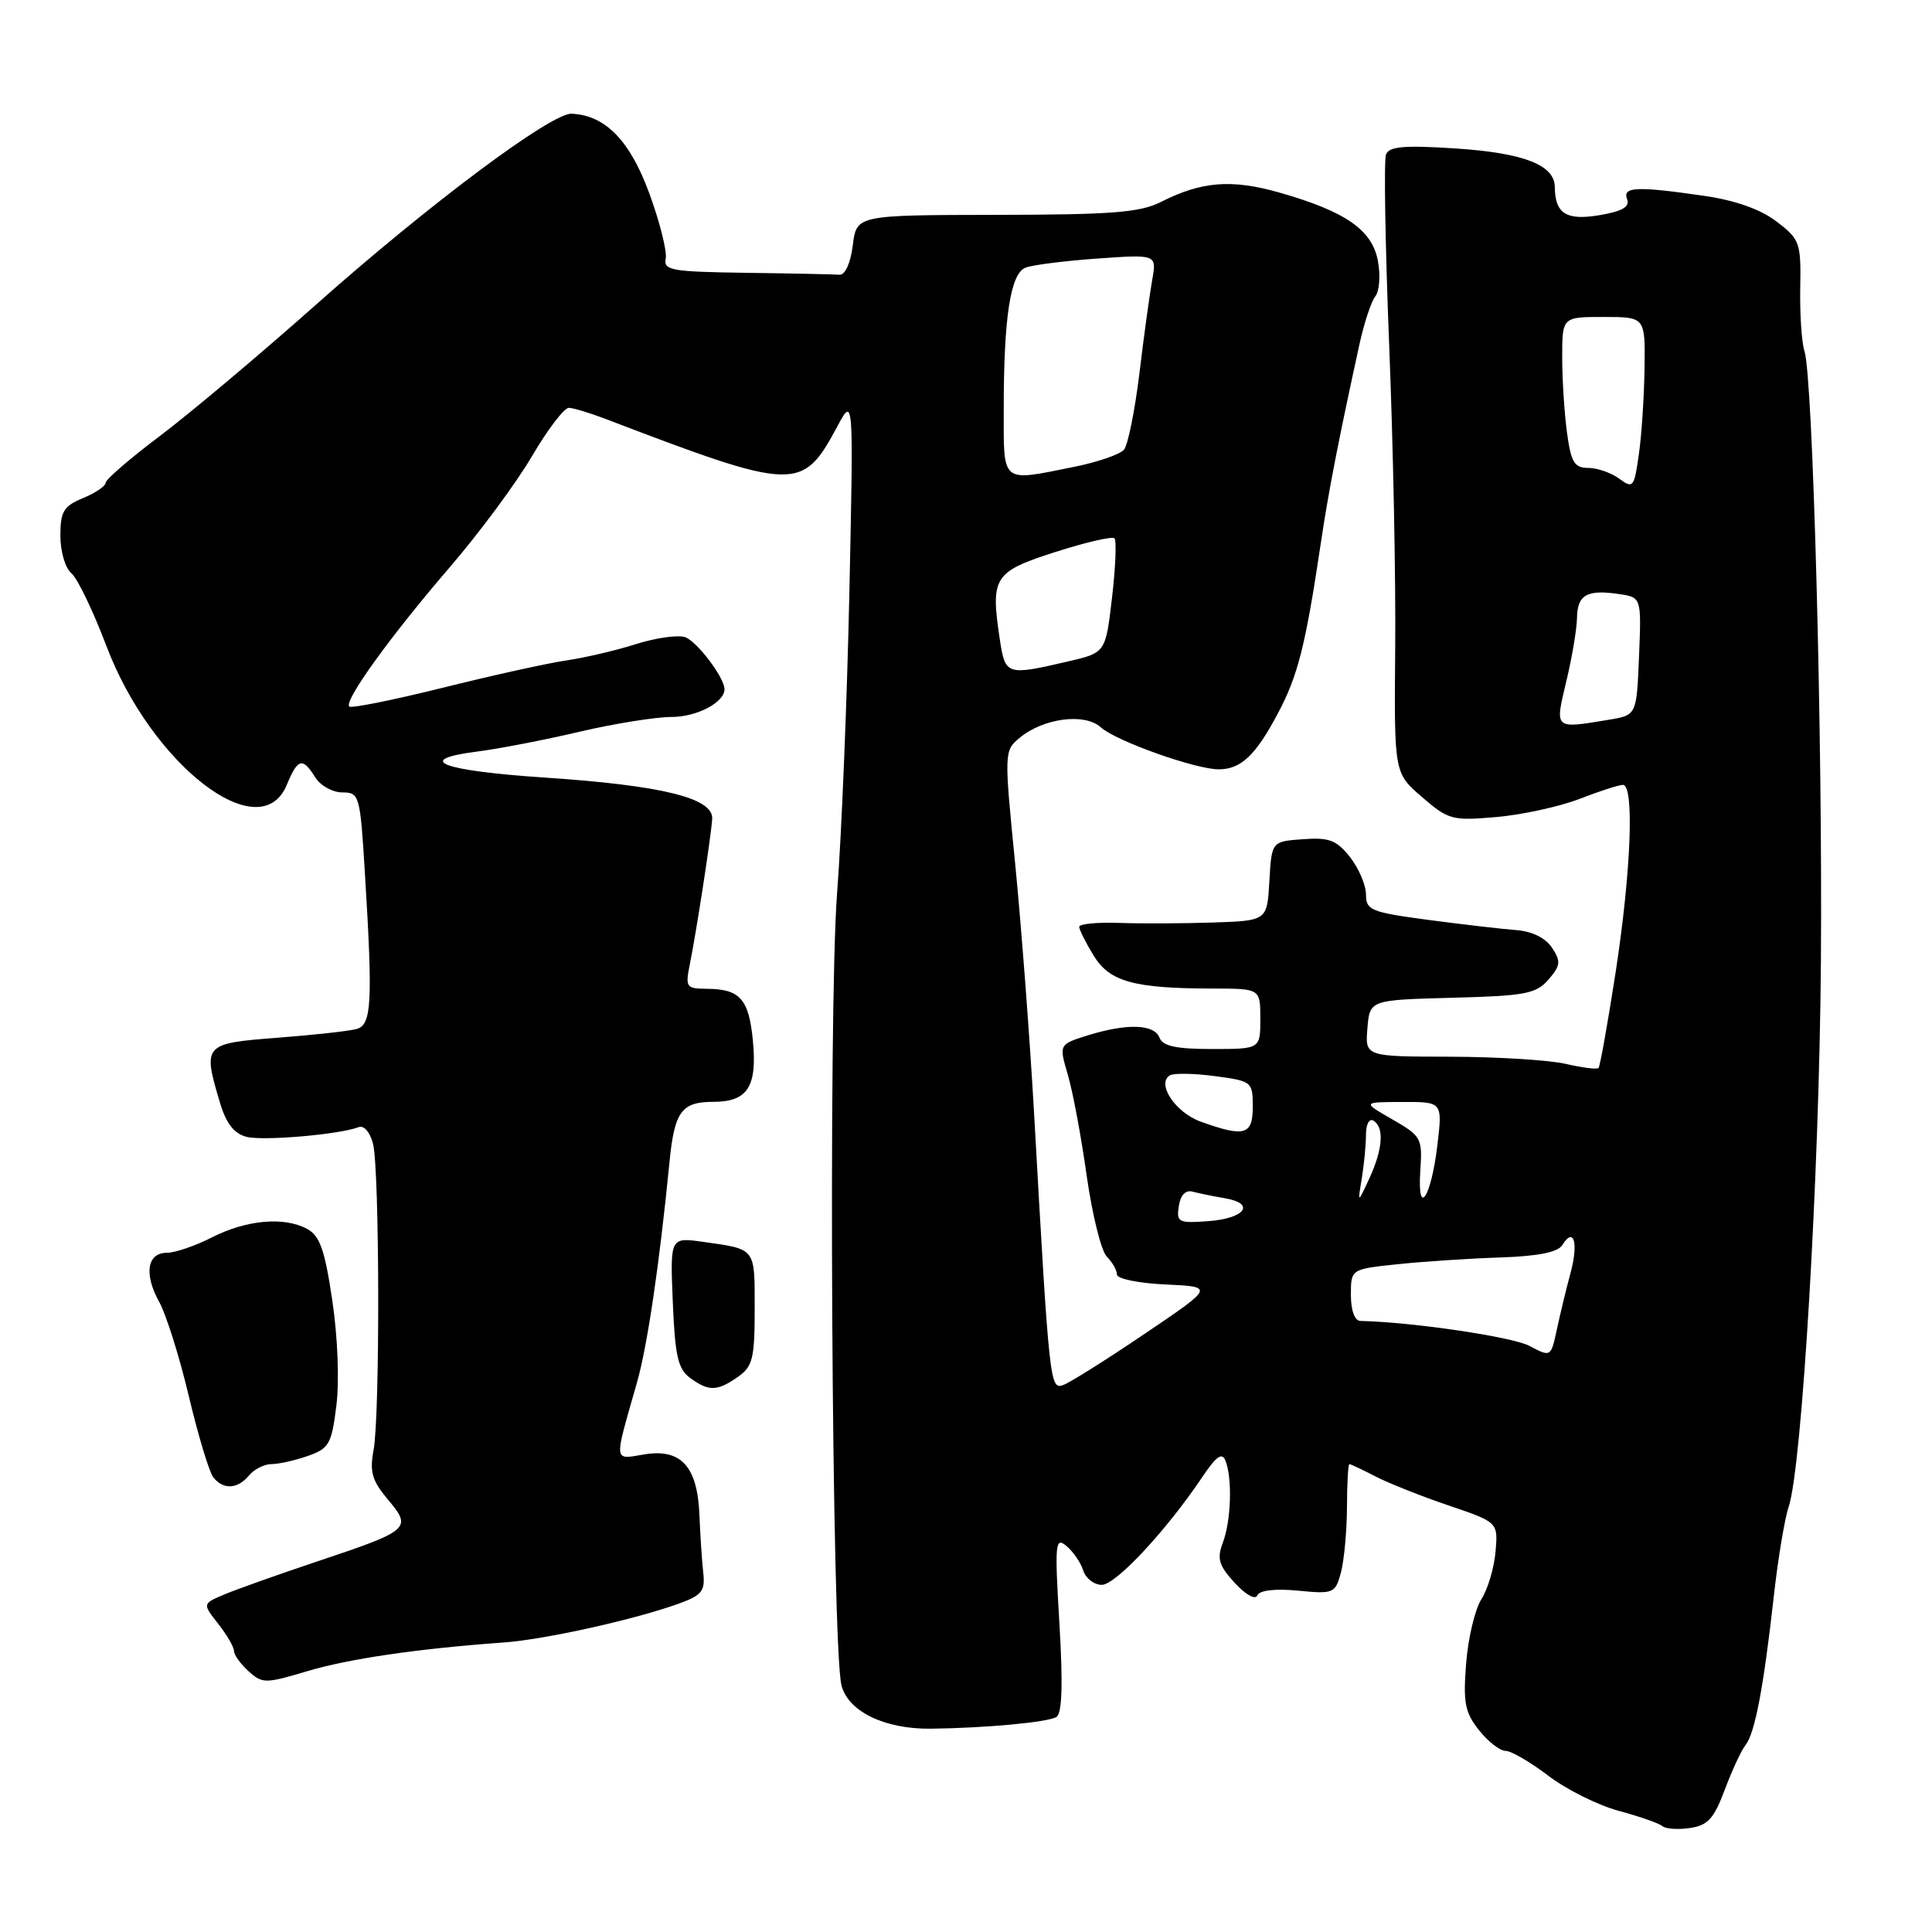 <?xml version="1.0" encoding="UTF-8" standalone="no"?>
<!DOCTYPE svg PUBLIC "-//W3C//DTD SVG 1.1//EN" "http://www.w3.org/Graphics/SVG/1.1/DTD/svg11.dtd" >
<svg xmlns="http://www.w3.org/2000/svg" xmlns:xlink="http://www.w3.org/1999/xlink" version="1.1" viewBox="0 0 256 256">
 <g >
 <path fill="currentColor"
d=" M 228.54 237.15 C 229.50 234.59 230.74 231.91 231.31 231.20 C 232.54 229.63 233.69 223.58 235.04 211.50 C 235.59 206.55 236.48 201.22 237.01 199.65 C 238.77 194.40 241.07 155.65 241.28 127.42 C 241.51 97.74 240.22 49.88 239.10 46.52 C 238.73 45.41 238.48 41.65 238.54 38.17 C 238.65 32.14 238.50 31.72 235.40 29.35 C 233.27 27.73 229.95 26.55 225.82 25.95 C 216.83 24.65 214.96 24.74 215.60 26.40 C 215.99 27.41 214.96 28.00 211.95 28.51 C 207.54 29.25 206.05 28.32 206.02 24.77 C 205.99 21.85 201.88 20.26 192.84 19.67 C 186.05 19.23 184.06 19.40 183.65 20.47 C 183.36 21.22 183.55 32.56 184.07 45.67 C 184.60 58.78 184.96 76.91 184.87 85.96 C 184.73 102.43 184.73 102.43 188.42 105.61 C 191.92 108.64 192.42 108.77 198.30 108.26 C 201.71 107.96 206.65 106.88 209.29 105.86 C 211.92 104.84 214.51 104.00 215.04 104.00 C 216.58 104.00 216.13 115.49 214.08 128.83 C 213.03 135.61 212.01 141.32 211.81 141.52 C 211.61 141.72 209.66 141.48 207.47 140.97 C 205.29 140.46 198.41 140.04 192.19 140.02 C 180.88 140.00 180.88 140.00 181.19 136.25 C 181.50 132.50 181.50 132.50 192.41 132.21 C 202.11 131.96 203.53 131.69 205.18 129.80 C 206.79 127.94 206.85 127.40 205.65 125.58 C 204.79 124.28 203.01 123.40 200.89 123.24 C 199.02 123.10 193.79 122.49 189.25 121.89 C 181.67 120.88 181.00 120.61 181.00 118.53 C 181.00 117.29 180.05 115.06 178.89 113.58 C 177.10 111.32 176.13 110.94 172.64 111.20 C 168.50 111.50 168.50 111.50 168.20 116.75 C 167.90 122.00 167.90 122.00 160.70 122.24 C 156.74 122.37 151.14 122.39 148.25 122.29 C 145.36 122.19 143.00 122.42 143.00 122.81 C 143.01 123.19 143.86 124.90 144.90 126.60 C 147.03 130.09 150.21 130.97 160.75 130.99 C 167.00 131.00 167.00 131.00 167.00 135.00 C 167.00 139.00 167.00 139.00 160.61 139.00 C 155.85 139.00 154.07 138.62 153.64 137.50 C 152.94 135.69 149.33 135.58 144.14 137.19 C 140.31 138.39 140.31 138.39 141.50 142.44 C 142.16 144.68 143.28 150.70 144.00 155.84 C 144.73 160.97 145.92 165.78 146.66 166.51 C 147.40 167.25 148.00 168.32 148.00 168.88 C 148.00 169.45 150.90 170.04 154.45 170.20 C 160.90 170.50 160.90 170.50 151.70 176.72 C 146.64 180.14 141.78 183.20 140.89 183.52 C 139.12 184.17 139.04 183.45 137.02 147.50 C 136.46 137.60 135.33 122.75 134.52 114.50 C 133.05 99.68 133.05 99.48 135.09 97.78 C 138.23 95.15 143.72 94.44 145.86 96.37 C 147.86 98.19 158.44 101.95 161.50 101.94 C 164.43 101.93 166.37 100.10 169.31 94.56 C 171.98 89.56 173.00 85.50 175.01 72.00 C 176.04 65.08 177.33 58.45 180.16 45.50 C 180.77 42.75 181.70 39.94 182.24 39.26 C 182.78 38.58 182.94 36.47 182.58 34.57 C 181.81 30.46 178.31 28.03 169.58 25.53 C 163.19 23.71 159.25 24.02 153.85 26.75 C 151.07 28.16 147.37 28.45 132.00 28.47 C 113.50 28.50 113.50 28.50 113.00 32.50 C 112.71 34.85 111.98 36.46 111.25 36.40 C 110.56 36.35 105.02 36.23 98.93 36.15 C 88.96 36.01 87.89 35.83 88.21 34.25 C 88.40 33.29 87.42 29.38 86.02 25.58 C 83.46 18.60 80.19 15.26 75.73 15.07 C 73.05 14.96 56.81 27.09 41.86 40.38 C 34.51 46.91 25.24 54.71 21.25 57.72 C 17.26 60.72 14.00 63.53 14.00 63.97 C 14.00 64.40 12.65 65.32 11.00 66.00 C 8.42 67.07 8.00 67.77 8.00 71.00 C 8.00 73.07 8.65 75.30 9.46 75.96 C 10.26 76.63 12.33 80.93 14.07 85.52 C 20.04 101.35 34.48 112.50 38.00 104.00 C 39.46 100.47 40.09 100.31 41.77 103.00 C 42.45 104.10 44.07 105.00 45.36 105.00 C 47.62 105.00 47.72 105.34 48.35 115.66 C 49.41 132.94 49.25 135.79 47.25 136.35 C 46.29 136.62 41.56 137.14 36.75 137.51 C 26.95 138.26 26.84 138.39 29.16 146.16 C 29.98 148.89 31.03 150.22 32.68 150.64 C 34.93 151.20 44.98 150.33 47.53 149.35 C 48.23 149.08 49.04 150.03 49.43 151.56 C 50.30 155.05 50.36 187.56 49.50 192.14 C 48.96 195.03 49.30 196.20 51.41 198.71 C 54.63 202.54 54.35 202.78 42.00 206.91 C 36.77 208.66 31.22 210.64 29.66 211.30 C 26.83 212.51 26.83 212.51 28.91 215.16 C 30.06 216.62 31.00 218.24 31.00 218.75 C 31.00 219.27 31.87 220.48 32.93 221.44 C 34.76 223.10 35.15 223.10 40.68 221.45 C 46.23 219.79 55.34 218.46 66.71 217.64 C 72.21 217.25 84.15 214.59 90.00 212.47 C 93.02 211.37 93.46 210.81 93.18 208.35 C 93.01 206.78 92.78 203.38 92.68 200.79 C 92.43 194.33 90.26 191.92 85.41 192.71 C 81.24 193.39 81.31 194.04 84.39 183.24 C 85.78 178.39 87.38 167.50 88.71 154.00 C 89.36 147.30 90.30 146.00 94.50 146.00 C 99.06 146.00 100.35 144.01 99.76 137.89 C 99.23 132.36 98.05 131.04 93.62 131.02 C 90.92 131.00 90.79 130.81 91.41 127.75 C 92.29 123.37 94.20 110.98 94.37 108.51 C 94.55 105.75 87.75 104.07 72.15 103.03 C 58.49 102.12 54.73 100.68 63.19 99.59 C 66.11 99.22 72.25 98.03 76.83 96.95 C 81.41 95.88 86.89 95.00 89.01 95.00 C 92.33 95.00 96.00 93.07 96.00 91.33 C 96.00 89.78 92.31 84.92 90.76 84.42 C 89.77 84.11 86.83 84.53 84.23 85.36 C 81.63 86.19 77.47 87.16 75.00 87.52 C 72.53 87.88 65.16 89.51 58.63 91.14 C 52.10 92.76 46.54 93.88 46.28 93.62 C 45.54 92.88 51.70 84.34 59.58 75.18 C 63.52 70.61 68.43 63.97 70.50 60.43 C 72.57 56.90 74.77 54.02 75.38 54.04 C 76.00 54.07 78.08 54.69 80.00 55.42 C 105.47 65.15 106.29 65.18 110.95 56.50 C 113.10 52.50 113.10 52.50 112.55 78.32 C 112.25 92.53 111.52 110.53 110.92 118.32 C 109.73 133.81 110.21 218.51 111.51 223.36 C 112.43 226.81 117.25 229.13 123.34 229.06 C 130.58 228.98 138.85 228.21 139.98 227.51 C 140.73 227.05 140.86 223.23 140.38 215.17 C 139.74 204.48 139.82 203.61 141.30 204.84 C 142.19 205.58 143.20 207.04 143.53 208.09 C 143.86 209.14 144.97 210.00 145.99 210.00 C 147.84 210.00 154.50 202.86 159.28 195.76 C 161.20 192.90 161.94 192.39 162.40 193.59 C 163.31 195.97 163.12 201.55 162.03 204.42 C 161.23 206.53 161.49 207.43 163.60 209.73 C 165.05 211.31 166.34 212.03 166.60 211.40 C 166.89 210.72 168.93 210.48 171.98 210.77 C 176.71 211.23 176.93 211.13 177.68 208.37 C 178.10 206.79 178.46 202.91 178.48 199.75 C 178.49 196.59 178.63 194.00 178.80 194.00 C 178.96 194.00 180.53 194.74 182.27 195.64 C 184.02 196.54 188.38 198.28 191.97 199.49 C 198.50 201.71 198.50 201.71 198.17 205.60 C 197.98 207.75 197.14 210.58 196.29 211.91 C 195.44 213.24 194.53 217.06 194.27 220.41 C 193.86 225.60 194.11 226.91 195.97 229.25 C 197.16 230.76 198.75 232.00 199.50 232.00 C 200.24 232.00 202.79 233.49 205.17 235.30 C 207.55 237.12 211.75 239.21 214.50 239.95 C 217.25 240.69 219.85 241.60 220.27 241.97 C 220.70 242.34 222.34 242.46 223.93 242.22 C 226.29 241.88 227.11 240.98 228.54 237.15 Z  M 33.00 195.50 C 33.68 194.68 35.02 194.00 35.97 194.00 C 36.92 194.00 39.09 193.52 40.79 192.92 C 43.60 191.94 43.94 191.35 44.57 186.26 C 44.98 183.03 44.75 177.14 44.03 172.31 C 43.03 165.57 42.38 163.74 40.67 162.82 C 37.61 161.19 32.63 161.64 28.06 163.97 C 25.87 165.09 23.19 166.00 22.11 166.00 C 19.49 166.00 19.05 168.82 21.09 172.50 C 22.01 174.15 23.78 179.78 25.02 185.00 C 26.26 190.22 27.72 195.06 28.26 195.75 C 29.58 197.43 31.48 197.33 33.00 195.50 Z  M 97.78 182.44 C 99.74 181.07 100.00 180.00 100.00 173.41 C 100.00 165.28 100.21 165.55 93.15 164.55 C 88.79 163.94 88.79 163.94 89.15 172.55 C 89.44 179.67 89.84 181.41 91.44 182.58 C 93.92 184.39 95.03 184.37 97.78 182.44 Z  M 202.64 178.33 C 200.37 177.13 187.10 175.18 180.25 175.03 C 179.50 175.01 179.00 173.63 179.00 171.58 C 179.00 168.16 179.00 168.16 185.25 167.51 C 188.69 167.15 194.80 166.75 198.83 166.62 C 203.83 166.45 206.43 165.93 207.02 164.97 C 208.54 162.51 209.18 164.66 208.11 168.65 C 207.54 170.77 206.72 174.15 206.29 176.17 C 205.50 179.84 205.50 179.84 202.64 178.33 Z  M 156.20 159.81 C 156.42 158.35 157.09 157.65 158.02 157.90 C 158.84 158.12 160.76 158.51 162.29 158.77 C 166.43 159.47 164.99 161.45 160.09 161.81 C 156.15 162.10 155.87 161.96 156.20 159.81 Z  M 180.45 156.12 C 180.75 154.27 181.00 151.65 181.00 150.32 C 181.00 148.95 181.44 148.15 182.00 148.50 C 183.44 149.39 183.23 152.27 181.45 156.14 C 179.89 159.50 179.89 159.50 180.45 156.12 Z  M 188.20 155.06 C 188.49 150.82 188.32 150.52 184.50 148.33 C 180.50 146.03 180.50 146.03 185.82 146.02 C 191.14 146.00 191.14 146.00 190.46 151.75 C 189.62 158.77 187.78 161.47 188.20 155.06 Z  M 159.09 148.62 C 155.74 147.40 153.21 143.61 155.01 142.49 C 155.52 142.18 158.20 142.22 160.97 142.59 C 165.88 143.24 166.00 143.34 166.00 146.63 C 166.00 150.41 164.92 150.72 159.09 148.62 Z  M 207.55 90.25 C 208.31 87.09 208.94 83.31 208.96 81.86 C 209.01 78.81 210.29 78.09 214.50 78.71 C 217.50 79.15 217.50 79.15 217.18 86.96 C 216.86 94.76 216.86 94.76 213.18 95.37 C 205.88 96.58 206.01 96.70 207.55 90.25 Z  M 132.47 84.66 C 131.24 76.46 131.68 75.76 139.82 73.15 C 143.84 71.86 147.37 71.04 147.67 71.33 C 147.96 71.63 147.82 75.16 147.35 79.18 C 146.50 86.49 146.50 86.49 141.50 87.65 C 133.34 89.54 133.20 89.49 132.47 84.66 Z  M 214.56 63.43 C 213.49 62.64 211.64 62.00 210.44 62.00 C 208.62 62.00 208.17 61.26 207.64 57.36 C 207.29 54.81 207.00 50.31 207.00 47.36 C 207.00 42.00 207.00 42.00 212.50 42.00 C 218.00 42.00 218.00 42.00 217.91 48.75 C 217.86 52.46 217.53 57.61 217.16 60.18 C 216.54 64.60 216.39 64.78 214.56 63.43 Z  M 133.00 54.14 C 133.00 42.04 133.89 36.26 135.88 35.47 C 136.77 35.11 141.05 34.57 145.39 34.26 C 153.28 33.70 153.28 33.70 152.67 37.10 C 152.34 38.97 151.57 44.53 150.98 49.46 C 150.38 54.39 149.46 58.94 148.94 59.58 C 148.41 60.21 145.44 61.24 142.32 61.86 C 132.53 63.83 133.00 64.22 133.00 54.14 Z "/>
</g>
</svg>